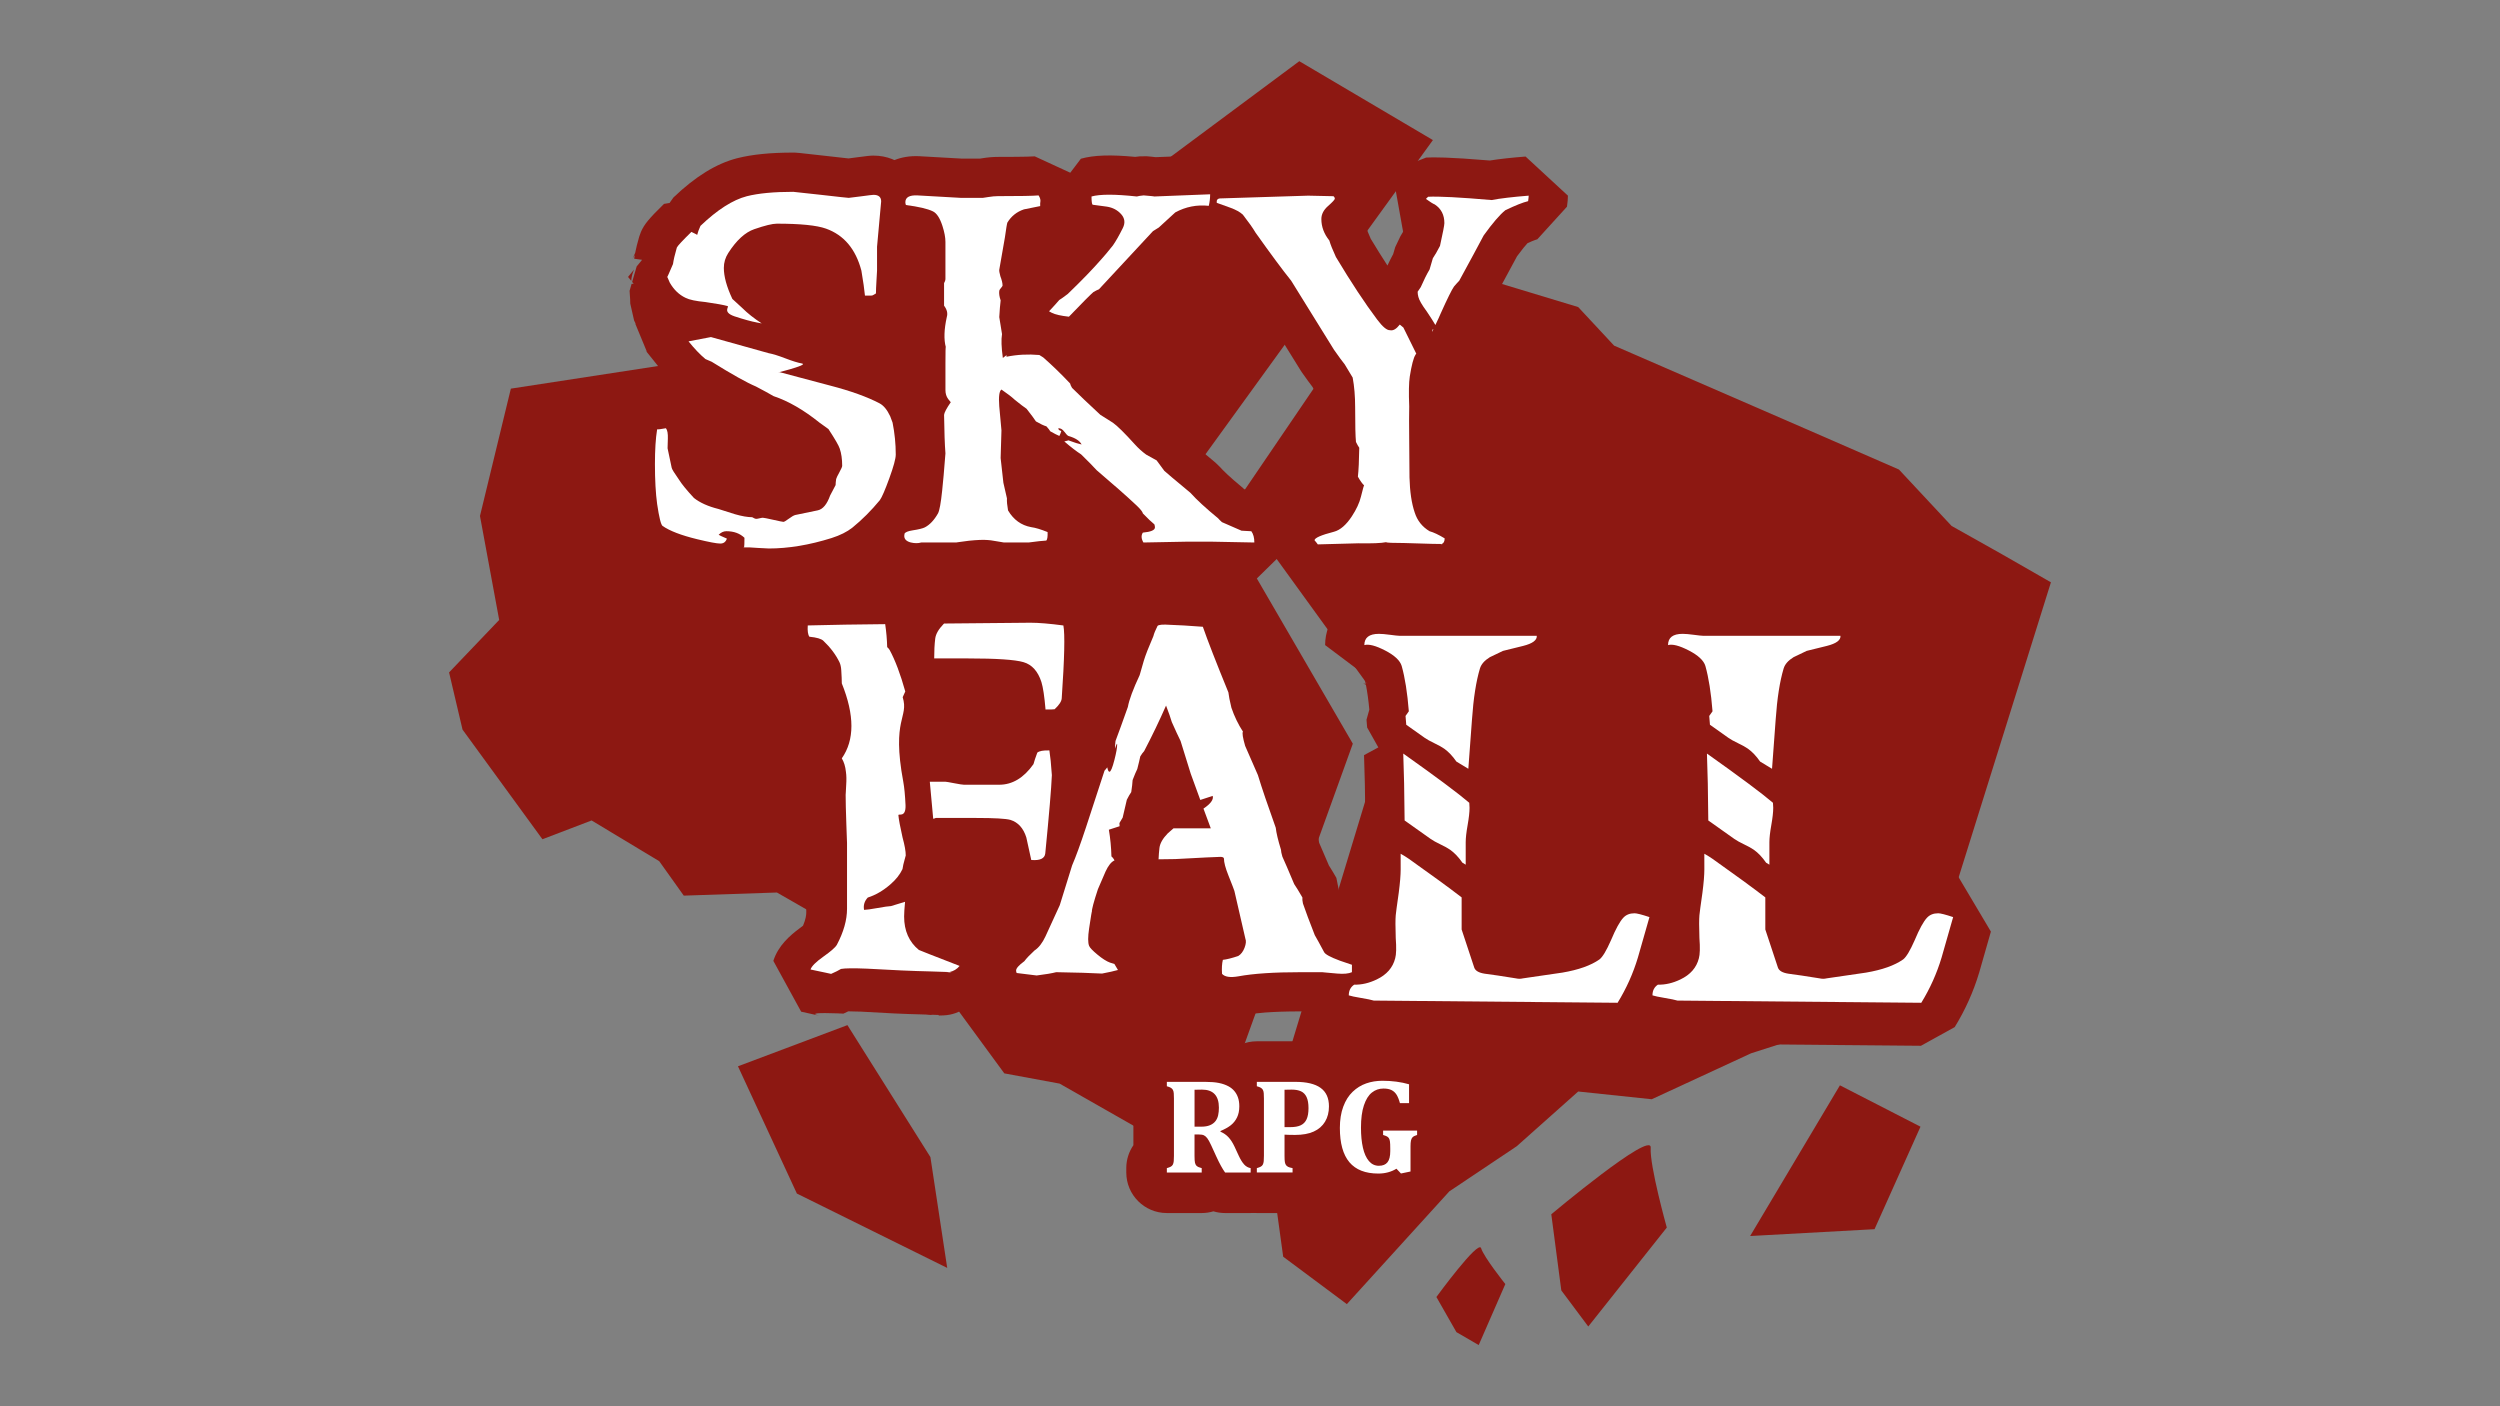 <?xml version="1.0" encoding="UTF-8"?>
<svg id="Camada_6" data-name="Camada 6" xmlns="http://www.w3.org/2000/svg" viewBox="0 0 1920 1080">
  <rect x="0" y="0" width="1920" height="1080" fill="#808080" stroke="none"/>
  <defs>
    <style>
      .cls-1 {
        fill: #fff;
      }

      .cls-1, .cls-2 {
        stroke-width: 0px;
      }

      .cls-2 {
        fill: #8d1812;
      }
    </style>
  </defs>
  <polygon class="cls-2" points="566.76 818.91 650.82 787.29 714.56 888.65 727.46 973.76 612.01 916.65 566.76 818.91"/>
  <polygon class="cls-2" points="952.31 908.31 941.13 842.46 1038.97 571.16 916.94 361.1 1100.47 107.58 997.86 47 838.35 165.53 693.48 204.34 663.48 236.16 619.37 276.42 520.49 278.78 392.34 298.47 368.62 396.27 383.37 476.12 344.89 516.42 355.22 560.33 416.59 644.54 454.35 630.11 506.27 661.38 525.14 687.85 596.67 685.45 722.43 757.63 771.31 824.35 813.78 832.21 894.02 877.93 952.31 908.31"/>
  <polygon class="cls-2" points="1537.35 425.57 1498.8 403.91 1458.39 360.6 1386.69 329.33 1239.63 265.44 1212.05 235.82 1145.19 215.58 1083.86 188.16 949.2 386.13 1068.19 550.4 972.04 867.49 985.49 965.16 1034.37 1001.57 1113.09 914.96 1164.85 880.31 1212.05 838.28 1268.53 844.22 1344.84 808.93 1444.43 777.01 1472 722.22 1490.07 719.1 1575.11 447.22 1537.35 425.57"/>
  <path class="cls-2" d="m1191.39,932.56s77.31-64.83,76.35-51.12c-.95,13.71,12.36,61.32,12.36,61.32l-60.31,76-20.71-27.73-7.69-58.48Z"/>
  <path class="cls-2" d="m1103.15,996.1s32.32-44.28,34.34-37.5c2.02,6.79,18.6,27.57,18.6,27.57l-20.45,46.84-17.11-9.93-15.38-26.98Z"/>
  <polygon class="cls-2" points="1413.06 833.53 1474.94 865.3 1439.64 944.02 1344.11 949.26 1413.06 833.53"/>
  <path class="cls-2" d="m629.65,780.15c-1.13-.27-5.91-1.33-14.36-3.19l-21.36-39.01c3.71-11.67,12.71-19.48,20.13-24.98,1.14-.85,2.02-1.53,2.67-2.05,2.02-4.78,2.49-8.04,2.49-10.04v-50.05c0-.12-.01-.24-.01-.37l-.47-13.79c-.35-10.3-.52-18-.52-23.52h27.37l-27.27-2.31c.05-.8.16-2.99.33-6.59l.04-.65c.17-2.46.04-3.51.04-3.52l-.16-1.35s0-.03,0-.03c.02,0,.22.86.91,2.07l1.12-32.74c.79-1.19,1.85-3.27,1.85-7.61,0-3.88-.86-10.75-4.97-21.45l-2.08-11.24c0-.97-.04-2.68-.19-5.57-.65-1.01-1.42-2.04-2.3-3.07l-15.74-9.45c-6.94-9.97-7.02-21.39-6.77-26.76.18-11.95,8.13-29.28,29.81-29.81l25.96-.59c29.81-.43,74.23-.91,136.03-1.48h.01c7.61,0,16.75.78,28.19,2.37l24.45,24.2c1.31,7.13,2.12,19.77-.76,63.54-.64,10.35-5.5,19.98-14.44,28.61h-.02s5.11,4.71,5.11,4.71c.82,5.35,1.51,12.45,2.11,21.7l.04,3.3c-.43,10.78-2.05,31-4.95,61.8-1.76,17.19-15.4,34.38-41.27,32.13l-25.71-23.57-1.77-8.45c-2.62-.08-6.01-.14-10.4-.14h-22.36c-.56,2.36-1.34,5.45-2.44,9.68l-.17.62h0c.39,1.25.76,2.57,1.13,3.96l1.06,8.12c0,3.55-.26,8.13-.83,14.43-.53,5.94-.58,8.21-.58,8.77,0,.29,0,.55.02.78,4.22,1.73,11.1,4.54,22.28,9.08l2.56,10.29c9.47,8.38,9.82,20.81,9.81,22.81-.01,3.28-.58,6.63-1.67,9.85l1.08,4.33c-3.27,4.15-7.12,7.56-11.41,10.15-4.37,3.28-9.9,5.44-16.5,5.75-.86.04-2.14.08-3.85.11v-.42c-1.29-.06-4.63-.2-12.89-.43-12.47-.28-28.25-1-46.79-2.14-4.58-.19-7.63-.23-9.74-.24-1.17.58-2.41,1.17-3.73,1.77,0,0-32.28-1.7-18.14,1.68Z"/>
  <path class="cls-2" d="m692.92,764.36c4.92,8.7,13.86,14.23,22.53,15.11l-.2-8.29-.64,1.64c-9.36-3.63-16.36-6.34-21.68-8.46Z"/>
  <path class="cls-2" d="m704.68,723.19c-.9.7-1.72,1.49-2.42,2.35l12.11,10-.38-15.63c-3.17.52-6.34,1.64-9.31,3.29Z"/>
  <path class="cls-2" d="m713.31,709.14l2.7,2.48c-.89-.93-1.8-1.76-2.7-2.48Z"/>
  <path class="cls-2" d="m695.43,661.99s.06,0,.09,0c-.03,0-.06,0-.09,0Z"/>
  <path class="cls-2" d="m730.45,575.41h24.54c.06-.06.13-.12.21-.19.51-1.47,1.08-3.07,1.73-4.82l9.16-12.84c.59-.48,1.19-.94,1.8-1.37l-6.41-5.89c-.42-5-.84-8.44-1.18-10.74-4.96-.43-13.69-.89-28.47-.89h-15.72c.24,2.74.51,5.89.82,9.48.5,6.26-.03,13.78-1.73,24.55-.02.13-.04.27-.06.4,2.93.05,5.62.48,11.94,1.7,1.68.33,2.75.51,3.38.62Z"/>
  <path class="cls-2" d="m672.42,555.81c4.19,1.92,8.98,2.91,14.24,2.59l-1.83-29.84h-17.52c2.98,9.57,4.67,18.59,5.11,27.24Z"/>
  <path class="cls-2" d="m773.88,537.1l-.02.25.02-.25Z"/>
  <path class="cls-2" d="m599.63,516.38c.15.15.3.3.45.44l-.45-.44Z"/>
  <path class="cls-2" d="m945.75,780.43c-15.22,0-24.49-6.52-29.87-12.62l-7.45-17.88c-.5-7.33-.04-13.81,1.39-19.8l14.85-12.96c-1.53-6.68-3.42-14.86-5.66-24.52-.25-.66-.67-1.75-1.36-3.53-3.72.19-8.13.43-13.36.71l-1.21.04-30.32.43c-.42.99-.86,2.03-1.33,3.14-2.5,7.66-3,10.03-3.05,10.29.01-.07.26-1.35.28-3.38l-25.15.96c-.32,1.01-.61,1.96-.89,2.85l-1.33,3.48c-1.57,3.44-3.01,6.6-4.32,9.48,2.59.09,4.98.18,7.18.29,3.4-.7,5.27-1.19,6.17-1.44l3,10.55c4.75-2.69,8.58-6.58,11.19-10.99-.05-.13-.1-.25-.15-.38l.02.06c-.03-.06-.05-.12-.07-.17-.01-.03-.03-.06-.04-.1v.03c-1.75-4.27-3.96-6.54-4.06-6.63.02.02.51.51,1.84,1.61,1.49,1.23,2.2,1.66,2.2,1.66,0,0-.09-.05-.29-.15l1.91,1.47c.94-2.02,1.62-4.12,2.02-6.23-.05.25-.3,1.63-1.11,6.94l15.21,11.74c.84,1.47,1.52,2.64,2.05,3.47l-17.23,45.07c-3.86,1.1-8.73,2.2-14.88,3.37l-7.25.48c-6.95-.38-17.2-.7-30.49-.95-3.87.78-8.54,1.51-14.32,2.23l-3.74.23c-2.3,0-2.35,0-19.19-2.14l-24.17-18.68c-1.72-4.28-2.59-8.69-2.59-13.11,0-14.56,9.39-24.1,15.33-28.94,2.28-2.62,5.06-5.43,8.49-8.59l1.38-1.08c.05-.11.11-.22.17-.36,2.24-4.81,5.6-12.14,10.08-22,2.09-6.69,5.06-16.26,8.91-28.71l1.15-3.11c1.67-3.85,4.72-11.65,9.77-26.94,3.22-9.67,7.95-24.13,14.08-43.07l6.65-10.89c0-.13.01-.26.02-.39l.19.04.45-.74c-.18.18-.4.4-.64.67.1-1.66.26-3.48.49-5.55l1.78-7.37c2.06-5.4,4.94-13.32,8.57-23.55,1.64-7.27,4.83-15.97,9.88-26.96.64-2.2,1.47-5.08,2.48-8.62l.11-.39c1.54-5.11,4.03-11.64,7.8-20.44,1.05-3.34,2.57-6.97,4.67-11.16l4.06-6.11c10.84-12.65,26.32-11.92,34.3-11.34,5.94.17,14.35.68,25.67,1.53l26.19,20.17c3.46,9.96,9.86,26.4,19.05,48.86l2.08,8.26c0,.07.19,1.72,1.3,6.42,1.37,3.76,3.11,7.27,5.18,10.45l-.4,17.24,4.42-1.94.52,1.19c-.03-.47-.08-.88-.15-1.24,0,.03.11.61.48,2l8.95,20.47,1.22,3.3c2.78,9.15,7.24,22.3,13.26,39.09l1.59,6.96c.03.31.39,3.22,2.85,11.2l.53,3.52c1.71,3.81,4.18,9.56,7.5,17.44,1.62,2.53,3.49,5.64,5.74,9.53l2.06,10.25.78-.27c1.67,4.89,4.29,11.92,7.8,20.9.7,1.24,1.51,2.7,2.45,4.41,2.11.71,4.98,1.69,8.61,2.94l20.33,28.49v5.7l-17.93,27.55c-7.31,3.24-15.79,4.39-25.95,3.53-3.92-.34-6.82-.6-8.76-.77-.54-.05-1.07-.11-1.6-.17h-15.34c-22.98,0-35.63,1.45-42.18,2.66-3.92.7-7.54,1.01-10.87,1.01Z"/>
  <path class="cls-2" d="m1035.9,747.72l9.81.53c.54-9.93-4-19.23-11.3-25.16l-3.01,8.08,4.32,9.74h2.52l-1.1,3.21,1.1,2.49h-1.96l-.38,1.1Z"/>
  <path class="cls-2" d="m927.28,728.32c.3,1.34.73,2.74,1.33,4.17l-1.33-4.17Z"/>
  <path class="cls-2" d="m1026.98,718.69c-.3.11-.62.25-.95.39l5.22,11.8,2.72-8.11c-2.12-1.66-4.48-3.04-6.99-4.07Z"/>
  <path class="cls-2" d="m1043.52,717.08l.35.68c-.11-.23-.23-.46-.35-.68Z"/>
  <path class="cls-2" d="m863.05,711.06l.24.09c-.05-.02-.11-.04-.17-.07,0,0-.05-.02-.07-.03Z"/>
  <path class="cls-2" d="m862.94,711.02s.01,0,.01,0c-.04-.01-.08-.03-.12-.04l.11.04Z"/>
  <path class="cls-2" d="m778,704.72c-.8.52-1.43,1.04-1.89,1.47l1.89-1.47Z"/>
  <path class="cls-2" d="m866.66,698.18l1.99,2.15c0-.69-.01-1.46-.08-2.3l-1.91.15Z"/>
  <path class="cls-2" d="m1029.07,687.75l1.07,5.31c.43-3.34,0-5.45-.02-5.54l-1.05.23Z"/>
  <path class="cls-2" d="m1013.44,649.43l.47,3.16c0-1.45-.13-2.57-.23-3.23l-.24.07Z"/>
  <path class="cls-2" d="m829.82,636.24c.24,1.97.72,3.97,1.44,5.93.75-.79,1.5-1.53,2.27-2.23l-3.71-3.71Z"/>
  <path class="cls-2" d="m945.14,628.79c.09.02.18.04.27.06l-.13-.39-.13.33Z"/>
  <path class="cls-2" d="m828,575.27c.77,6.44,3.65,12.25,7.94,16.74l5.14-.96.59-2.77c1.15-3,2.2-5.59,3.2-7.82.23-.92.42-1.7.58-2.37l-17.44-2.82Z"/>
  <polygon class="cls-2" points="878.94 583.51 879.67 583.67 879.65 583.62 878.94 583.51"/>
  <path class="cls-2" d="m979.36,566.14l-.31,13.3c3.79-5.28,5.09-10.82,5.34-14.75l-5.03,1.45Z"/>
  <path class="cls-2" d="m830.18,572.19l15.79,3.66c.09-.39.15-.68.19-.89l1.17-2.97-12.28-4.07c-1.87,1.31-3.49,2.77-4.86,4.27Z"/>
  <path class="cls-2" d="m902.77,530.57l7.71.18c-1.53-3.81-2.97-7.4-4.31-10.79-.85,2.96-1.53,5.3-2.03,7l-1.37,3.62Z"/>
  <path class="cls-2" d="m826.02,571.51l.18-.24h.01c-.06.08-.13.15-.2.24Z"/>
  <path class="cls-2" d="m1112.09,616.2l-9.13-5.52-9.21-8.66c-1.05-1.52-1.77-2.22-2-2.43-.36-.21-1.29-.74-3.13-1.62-4.9-2.34-8.68-4.48-11.83-6.72l-14.2-10.07-12.63-22.47c-.15-2.18-.31-4.18-.49-5.96l2.17-7.75c-.68-7.38-1.57-13.78-2.65-19.15-1.55-.75-2.26-.97-2.29-.98.02,0,.8.24,2.16.34-.42-2.02-.87-3.88-1.36-5.59l1.75-.49-31.56-23.69c0-19.27,14.19-38.78,41.31-38.78,3.52,0,7.54.32,12.65,1,1.65.22,2.9.39,3.79.47h104.82l30.03,27.64c.42,5.11.82,31.02-33.27,39.53-4.32,1.05-8.48,2.07-12.58,3.09-.22.1-.43.2-.64.3-1.2,5.77-2.44,14.15-3.25,25.96l-2.81,37.99-45.64,23.56Zm48.02-85.9l-.05.03s.03-.02.05-.03Zm-110.05-5.04c.14,0,.29,0,.43,0l1.93-3.75-2.68-2.01-2.1.63c.65,2.16,1.57,3.88,2.42,5.13Zm2.39-3.73l-1.92,3.73c1.54-.03,3.48-.24,5.7-.89l-3.78-2.84Zm22.29-63.39h-.13.21-.07Z"/>
  <path class="cls-2" d="m1110.06,689.87l-2.36-1.42-9.36-8.75c-1.05-1.52-1.76-2.21-2-2.42-.35-.21-1.28-.73-3.1-1.6h0c-4.96-2.37-8.73-4.51-11.87-6.74l-20.07-14.22-12.71-24.36c-.15-20.41-.5-37.37-1.01-50.41l47.53-25.78c26.42,18.73,43.72,31.66,52.89,39.51l10.42,20.4c.15,1.81.31,3.95.31,6.38,0,5.09-.62,10.94-1.94,18.42-.99,5.57-1.02,7.71-1.02,7.94v17.28l-45.73,25.78Z"/>
  <path class="cls-2" d="m1242.03,803.16l-187.26-1.68-8.63-1.35c.15.03-1.18-.31-5.75-1.07-6.48-1.08-10.68-2.01-14.04-3.13l-20.63-28.6c0-13.82,6.47-25.99,17.75-33.4l17.29-4.94c.38,0,.8-.06,1.31-.19-.04-.9-.1-1.98-.2-3.27l-.07-1.28c-.43-13.06-.17-18.21.11-21.24.11-1.41.43-4.37,2.47-18.61,1.04-8.12,1.2-12.17,1.2-13.86,0-4.09,0-8.02-.02-11.89l45-26.29c3.54,2.01,6.42,3.81,8.8,5.49,17.78,12.6,31.76,22.82,41.56,30.36l11.74,23.87v19.77c1.03,3.1,2.21,6.65,3.53,10.64,3.27.49,6.88,1.06,10.87,1.7,9.26-1.29,18.68-2.67,28.04-4.1,6.27-1.08,10.3-2.36,12.77-3.39.46-.92,1.02-2.12,1.7-3.65,5.22-12.42,9.96-20.49,15.33-26.15,7.66-8.17,18.46-12.75,30.27-12.75,5.5,0,11.43,1.26,21.14,4.5l19.45,36.81c-2.96,10.44-5.92,20.8-8.88,31.09l-.09.31c-4.4,14.7-10.73,28.81-18.82,41.95l-25.93,14.34Zm-199.96-70.48h0Zm227.48-5.41h0,0Zm-105.23-2.64c-.69.1-1.37.23-2.05.4l2.05-.4Zm5.59.05l1.13.22c-.37-.09-.75-.16-1.13-.22Z"/>
  <path class="cls-2" d="m1345.33,616.2l-9.13-5.52-9.21-8.66c-1.05-1.52-1.77-2.22-2-2.43-.35-.21-1.29-.74-3.13-1.62-4.89-2.33-8.65-4.47-11.81-6.7l-14.22-10.08-12.63-22.47c-.15-2.18-.31-4.18-.49-5.96l2.17-7.72c-.68-7.4-1.57-13.81-2.66-19.18-1.55-.75-2.25-.97-2.29-.98.02,0,.8.24,2.16.34-.42-2.02-.87-3.88-1.36-5.59l1.76-.49-31.56-23.69c0-19.27,14.19-38.78,41.31-38.78,3.52,0,7.54.32,12.65,1,1.65.22,2.9.39,3.79.47h104.82l30.03,27.64c.43,5.11.82,31.02-33.27,39.53-4.32,1.05-8.48,2.07-12.57,3.09-.22.1-.43.2-.64.3-1.19,5.76-2.44,14.14-3.26,25.97l-2.81,37.98-45.64,23.56Zm48.02-85.9l-.05.03s.03-.02.05-.03Zm-110.05-5.04c.14,0,.29,0,.43,0l1.93-3.75-2.68-2.01-2.11.63c.65,2.16,1.57,3.88,2.42,5.13Zm2.39-3.74l-1.92,3.74c1.54-.03,3.49-.24,5.71-.89l-3.79-2.84Zm22.29-63.39h-.13.21-.07Z"/>
  <path class="cls-2" d="m1343.3,689.87l-2.46-1.49-9.24-8.68c-1.05-1.52-1.76-2.21-2-2.43-.36-.21-1.29-.74-3.1-1.6h0c-4.97-2.38-8.75-4.53-11.88-6.75l-20.05-14.21-12.71-24.36c-.15-20.41-.5-37.37-1.01-50.41l47.53-25.78c26.42,18.73,43.72,31.66,52.89,39.51l10.42,20.4c.15,1.81.31,3.95.31,6.38,0,5.03-.63,11.06-1.93,18.42-.99,5.57-1.02,7.71-1.02,7.94v17.28l-45.73,25.78Z"/>
  <path class="cls-2" d="m1475.27,803.16l-187.26-1.68-8.63-1.35c.16.03-1.18-.31-5.75-1.07-6.46-1.07-10.66-2.01-14.02-3.12l-20.64-28.6c0-13.82,6.47-26,17.76-33.41l17.28-4.93c.36,0,.81-.06,1.31-.19-.04-.9-.1-1.99-.2-3.28l-.07-1.26c-.43-12.86-.18-18.07.1-21.13.15-1.73.5-4.86,2.48-18.73,1.04-8.12,1.2-12.17,1.2-13.87,0-4.09,0-8.02-.02-11.89l45-26.29c3.54,2.01,6.42,3.81,8.8,5.49,17.78,12.6,31.76,22.82,41.56,30.37l11.74,23.87v19.77c1.03,3.1,2.21,6.65,3.53,10.64,3.27.49,6.88,1.06,10.87,1.7,9.26-1.29,18.68-2.67,28.04-4.1,6.27-1.08,10.3-2.36,12.77-3.39.46-.93,1.03-2.12,1.7-3.65,5.22-12.42,9.95-20.49,15.33-26.15,7.66-8.17,18.46-12.75,30.28-12.75,5.5,0,5.49-4.67,15.2-1.43l25.38,42.73c-2.96,10.44-5.92,20.81-8.89,31.1l-.09.3c-4.39,14.68-10.72,28.8-18.81,41.95l-25.94,14.35Zm-77.71-78.53c-.69.1-1.37.23-2.05.4l2.05-.4Zm5.59.05l1.13.22c-.37-.09-.75-.16-1.13-.22Zm36.46-5.23h0Z"/>
  <path class="cls-1" d="m1063.74,499.55c7.24,3.73,11.49,7.7,12.76,11.92,2.53,9,4.36,20.6,5.48,34.8-1.27,1.83-2.11,3.03-2.53,3.58.2,2.02.38,4.29.55,6.76l14.19,10.06c1.67,1.18,4.16,2.57,7.46,4.15,3.3,1.58,5.78,2.96,7.46,4.15,3.34,2.37,6.48,5.68,9.41,9.92.62.38,3.68,2.23,9.16,5.54.36-4.81,1.29-17.4,2.8-37.83,1.13-16.31,3.16-29.38,6.12-39.23.98-3.23,3.51-6.12,7.59-8.64.42-.28,3.8-1.9,10.12-4.85,5.06-1.27,10.19-2.53,15.4-3.8,7.31-1.82,10.82-4.43,10.54-7.8h-105.65c-.98,0-3.3-.25-6.96-.74-3.66-.49-6.54-.74-8.64-.74-7.46,0-11.18,2.88-11.18,8.65,3.37-.98,8.68.39,15.92,4.11Z"/>
  <path class="cls-1" d="m1106.27,648.49c3.3,1.58,5.78,2.96,7.46,4.15,3.34,2.37,6.48,5.68,9.41,9.92.29.17,1.17.71,2.52,1.52v-17.28c0-3.23.49-7.62,1.48-13.18.98-5.55,1.47-9.94,1.47-13.18,0-1.26-.1-2.58-.21-3.9-8.36-7.17-25.25-19.76-50.7-37.81.53,13.4.88,30.52,1.04,51.39l20.06,14.22c1.67,1.18,4.16,2.57,7.46,4.15Z"/>
  <path class="cls-1" d="m1255.17,701.41c-3.51,0-6.32,1.13-8.43,3.38-2.67,2.81-5.84,8.57-9.49,17.29-3.52,8.01-6.47,12.94-8.86,14.76-6.61,4.64-16.1,8.01-28.47,10.12-10.12,1.55-20.24,3.03-30.37,4.43-1.69.42-3.45.42-5.27,0-10.41-1.69-18.42-2.88-24.04-3.59-4.5-.7-7.17-2.25-8.01-4.64-4.22-12.79-7.46-22.57-9.7-29.31v-24.65c-9.48-7.31-23-17.18-40.59-29.65-1.56-1.11-3.67-2.41-6.25-3.87.01,3.9.02,7.86.02,11.98,0,4.36-.49,10.33-1.47,17.92-1.41,9.84-2.18,15.61-2.32,17.29-.29,3.1-.29,8.93,0,17.5.56,7.46.42,12.65-.42,15.61-1.81,7.17-6.53,12.58-14.17,16.24-5.84,2.81-11.6,4.15-17.3,4.01-2.78,1.83-4.17,4.57-4.17,8.22,1.69.56,4.85,1.23,9.49,2,4.64.77,7.87,1.44,9.7,2l187.26,1.69c6.75-10.97,11.95-22.57,15.61-34.8,2.95-10.26,5.9-20.59,8.86-31-5.9-1.97-9.77-2.95-11.6-2.95Z"/>
  <path class="cls-1" d="m1296.98,499.55c7.24,3.73,11.49,7.7,12.76,11.92,2.53,9,4.36,20.6,5.48,34.8-1.27,1.83-2.11,3.03-2.53,3.58.2,2.02.38,4.29.55,6.76l14.19,10.06c1.67,1.18,4.16,2.57,7.46,4.15,3.3,1.58,5.78,2.96,7.46,4.15,3.34,2.37,6.48,5.68,9.41,9.92.62.38,3.68,2.23,9.16,5.54.36-4.81,1.29-17.4,2.8-37.83,1.13-16.31,3.16-29.38,6.12-39.23.98-3.23,3.51-6.12,7.59-8.64.42-.28,3.8-1.9,10.12-4.85,5.06-1.27,10.19-2.53,15.4-3.8,7.31-1.82,10.82-4.43,10.54-7.8h-105.65c-.98,0-3.3-.25-6.96-.74-3.66-.49-6.54-.74-8.64-.74-7.46,0-11.18,2.88-11.18,8.65,3.37-.98,8.68.39,15.92,4.11Z"/>
  <path class="cls-1" d="m1339.5,648.49c3.3,1.58,5.78,2.96,7.46,4.15,3.34,2.37,6.48,5.68,9.41,9.92.29.17,1.17.71,2.52,1.52v-17.28c0-3.23.49-7.62,1.48-13.18.98-5.55,1.47-9.94,1.47-13.18,0-1.26-.1-2.58-.21-3.9-8.36-7.17-25.25-19.76-50.7-37.81.53,13.4.88,30.52,1.04,51.39l20.06,14.22c1.67,1.18,4.16,2.57,7.46,4.15Z"/>
  <path class="cls-1" d="m1488.4,701.41c-3.51,0-6.32,1.13-8.43,3.38-2.67,2.81-5.84,8.57-9.49,17.29-3.52,8.01-6.47,12.94-8.86,14.76-6.61,4.64-16.1,8.01-28.47,10.12-10.12,1.55-20.24,3.03-30.37,4.43-1.69.42-3.45.42-5.27,0-10.41-1.69-18.42-2.88-24.04-3.59-4.5-.7-7.17-2.25-8.01-4.64-4.22-12.79-7.46-22.57-9.7-29.31v-24.65c-9.48-7.31-23-17.18-40.59-29.65-1.56-1.11-3.67-2.41-6.25-3.87.01,3.9.02,7.86.02,11.98,0,4.36-.49,10.33-1.47,17.92-1.41,9.84-2.18,15.61-2.32,17.29-.29,3.1-.29,8.93,0,17.5.56,7.46.42,12.65-.42,15.61-1.81,7.17-6.53,12.58-14.17,16.24-5.84,2.81-11.6,4.15-17.3,4.01-2.78,1.83-4.17,4.57-4.17,8.22,1.69.56,4.85,1.23,9.49,2,4.64.77,7.87,1.44,9.7,2l187.26,1.69c6.75-10.97,11.95-22.57,15.61-34.8,2.95-10.26,5.9-20.59,8.86-31-5.9-1.97-9.77-2.95-11.6-2.95Z"/>
  <path class="cls-1" d="m729.16,746.57c-.87.18-1.77.32-2.73.35,4.53-.08,5.41-.19,2.73-.35Z"/>
  <path class="cls-1" d="m705.76,729.62c-7.59-6.18-11.39-14.76-11.39-25.73,0-2.48.24-6.26.71-11.31l-10.78,3.29c-2,.1-5.49.6-10.46,1.5-4.97.9-8.38,1.37-10.24,1.42-.66-3.55.29-6.71,2.85-9.47,5.96-1.89,11.72-5.23,17.29-10.04,4.31-3.7,7.42-7.65,9.38-11.82.31-2.21.85-4.67,1.67-7.43.3-1.09.57-2.08.82-3.03.02-3.19-.8-7.8-2.46-13.85-1.85-8.23-2.91-13.9-3.18-17.02-.16-1.69,5.8,2.36,5.48-7.71-.36-7.73-.93-13.71-1.72-17.95-9.18-49.2,4.43-48.83-.46-65.04.34-.69,1-2.16,1.98-4.38-3.75-13.4-7.75-24.03-12.02-31.88-.46-.8-1.12-1.51-1.87-2.18-.16-5.97-.68-11.86-1.54-17.64-11.5.13-21.73.26-30.58.38-19.97.42-29.6.63-28.89.63-.28,4.22.14,7.1,1.26,8.64,5.62.56,9.21,1.62,10.76,3.16,5.48,5.21,9.63,10.76,12.44,16.66.7,1.55,1.12,3.52,1.27,5.9.28,4.22.42,7.59.42,10.12,4.92,12.23,7.38,23.13,7.38,32.69s-2.46,17.86-7.38,24.88c1.68,2.81,2.74,6.26,3.16,10.33.42,2.81.49,6.19.21,10.12-.28,5.63-.42,8.09-.42,7.38,0,5.06.18,12.55.53,22.46.35,9.91.53,14.8.53,14.66v50.62c0,8.58-2.6,17.79-7.8,27.62-1.12,1.97-4.57,4.99-10.33,9.07-5.77,4.08-9.07,7.38-9.91,9.91,10.68,2.25,15.96,3.37,15.82,3.37,3.23-1.41,5.76-2.67,7.59-3.8,3.09-.56,9.77-.63,20.03-.21,19.26,1.13,35.36,1.83,48.29,2.11,7.69.2,12.65.36,14.96.5,3.11-.64,5.73-2.19,7.81-4.71-20.66-8.01-31.07-12.09-31.21-12.23Z"/>
  <path class="cls-1" d="m796.66,578c-1.41,3.8-2.4,6.75-2.95,8.86-7.45,10.55-16.24,15.82-26.36,15.82h-27c-.98,0-3.48-.38-7.49-1.16-4.01-.77-6.29-1.16-6.85-1.16h-11.92l2.61,28.46c.83-.15,1.49-.36,1.93-.62h31.21c13.92,0,22.63.5,26.15,1.48,5.9,1.83,9.98,6.33,12.23,13.5,1.27,5.77,2.53,11.53,3.79,17.29,6.75.56,10.34-1.13,10.76-5.06,2.95-29.95,4.64-49.98,5.06-60.1-.56-8.3-1.2-14.62-1.9-18.98-4.64-.14-7.73.42-9.28,1.69Z"/>
  <path class="cls-1" d="m816.69,480.36c-10.55-1.4-18.98-2.11-25.31-2.11-24.53.22-46.61.42-66.3.62-.24.21-.42.38-.49.46-3.79,3.91-5.9,7.61-6.34,11.1-.55,4.55-.8,9.65-.79,15.24h25.83c21.93,0,36.17.95,42.71,2.85,6.54,1.9,11.14,7,13.81,15.29,1.26,4.08,2.32,11.11,3.16,21.09,4.08,0,6.4-.07,6.96-.21,3.51-3.23,5.34-6.05,5.48-8.44,2.11-30.65,2.53-49.28,1.27-55.88Z"/>
  <path class="cls-1" d="m1028.95,737.77c-7.17-2.67-11.18-4.85-12.03-6.53-3.38-6.33-5.77-10.68-7.18-13.07-4.08-10.4-7.11-18.48-9.07-24.25-.43-1.97-.57-3.51-.42-4.64-2.68-4.64-4.78-8.08-6.33-10.33-4.36-10.4-7.39-17.43-9.07-21.08-.7-2.39-1.06-4.14-1.06-5.27-2.25-7.31-3.59-12.93-4.01-16.87-6.19-17.29-10.77-30.78-13.72-40.48-4.31-9.86-7.57-17.33-9.79-22.4-1.83-6.32-2.39-9.98-1.69-10.96-3.66-5.62-6.61-11.74-8.86-18.34-1.27-5.2-2.04-9.13-2.32-11.8-9.42-23.05-15.97-39.85-19.62-50.39-11.11-.84-19.41-1.34-24.9-1.48-5.77-.42-9.07-.14-9.91.84-1.69,3.37-2.74,5.98-3.16,7.8-3.66,8.43-6.12,14.76-7.39,18.98-1.41,4.92-2.46,8.58-3.16,10.97-5.07,10.83-8.09,18.98-9.07,24.46-4.08,11.53-7.25,20.24-9.49,26.15-.28,2.53-.42,4.5-.42,5.91.7-2.11,1.19-3.37,1.48-3.8.14,0,.21.21.21.63,0,2.39-.7,6.32-2.11,11.81-1.55,6.05-2.82,9.07-3.8,9.07-.7,0-1.26-1.12-1.69-3.38-.84,1.13-1.55,1.97-2.11,2.53-6.18,19.12-10.9,33.53-14.13,43.23-4.36,13.22-7.94,23.06-10.75,29.52-4.22,13.64-7.38,23.83-9.49,30.58-4.92,10.83-8.58,18.81-10.97,23.94-2.39,5.13-5.2,8.75-8.44,10.86-3.66,3.37-6.26,6.12-7.8,8.22-4.22,3.09-6.33,5.48-6.33,7.17,0,.56.14,1.19.42,1.9,9.98,1.27,15.11,1.9,15.39,1.9,6.75-.84,11.74-1.69,14.97-2.53,15.32.26,27.06.61,35.22,1.06,5.2-.98,9.28-1.9,12.23-2.74-.71-1.12-1.62-2.66-2.74-4.63-1.55-.42-2.67-.77-3.38-1.05-2.67-.98-5.87-3.01-9.6-6.1-3.73-3.08-5.87-5.33-6.43-6.73-.98-2.39-.98-6.87,0-13.46,1.4-9.4,2.11-13.6,2.11-12.62-.14-1.82,1.4-7.64,4.64-17.46,2.53-6.03,4.5-10.59,5.91-13.68,2.15-4.61,4.42-7.4,6.82-8.41-.16-.3-.32-.63-.48-.93-.46-.8-1.12-1.51-1.87-2.18-.18-6.95-.84-13.8-1.97-20.49l8.24-2.68c-.02-1.32-.06-2.14-.13-2.45,1-1.72,1.84-3.14,2.49-4.16,1.42-5.9,2.48-10.46,3.19-13.7,1.27-2.53,2.4-4.49,3.4-5.9.57-3.79.92-6.88,1.06-9.27,1.4-3.66,2.59-6.47,3.57-8.44,1.12-4.36,1.89-7.6,2.31-9.71,1.12-1.82,2.1-3.16,2.95-4.01,6.17-11.81,11.79-23.49,16.84-35.02,2.1,5.48,3.58,9.7,4.42,12.65,2.81,6.32,5.05,11.18,6.74,14.55,3.51,11.11,6.11,19.48,7.79,25.1,2.85,7.84,5.29,14.54,7.35,20.18l9.54-3.11c.8,2.8-1.58,6.05-7.1,9.77,3.65,9.97,5.53,15.04,5.61,15.12h-28.6c-2.71,2.31-4.21,3.62-4.47,3.91-3.79,3.91-5.9,7.61-6.34,11.1-.33,2.74-.56,5.68-.69,8.8l12.89-.18c20.66-1.12,32.19-1.69,34.58-1.69,1.69,0,2.6.42,2.74,1.27,0,2.95,1.13,7.24,3.38,12.86,2.81,7.03,4.35,11.04,4.64,12.02,3.79,16.31,6.61,28.54,8.44,36.69.7,1.69.49,4.01-.63,6.96-1.13,2.95-2.74,5.06-4.85,6.33-5.06,1.69-9,2.67-11.81,2.95-.71,2.95-.92,6.54-.63,10.75,2.11,2.39,6.32,3.02,12.65,1.9,11.39-2.11,27.27-3.16,47.66-3.16h16.87c-.57,0,3.23.35,11.39,1.06,4.92.42,8.65.07,11.18-1.06v-5.7c-4.08-1.4-7.18-2.46-9.29-3.16Z"/>
  <path class="cls-2" d="m590.29,451.39v-7.22c-.55.44-1.11.85-1.67,1.25l-.41,5.9c-.7-.04-3.18-.17-7.43-.38l-.99-.07c-1.81-.15-3.2-.24-4.24-.29-6.5.93-12.88-.29-18.35-3.19-5.74.64-10.27.54-29.03-4-16.02-3.91-27.54-8.52-36.27-14.53-12.77-8.71-14.93-23.25-17.02-37.32l-.05-.37c-1.32-9.72-1.96-21.05-1.96-34.63,0-12.73.68-23.07,2.08-31.64l34.88-24.15,25.15,9.36c8.64,10.82,8.19,23.65,8.05,27.87l-.1,3.64c.42,1.99.91,4.32,1.48,6.99.46.68,1.05,1.54,1.81,2.62l.91,1.37c.15.23,1.4,2.17,5.67,6.92,1.1.56,3.04,1.36,6.23,2.16l1.36.37c4.24,1.27,8.58,2.64,12.89,4.07,3.19.89,4.52.98,4.58.99l2.86.8c1.78-.26,3.48-.38,5.18-.38,2.99,0,5.71.38,10.46,1.4,2.33-1.13,4.63-1.98,7.01-2.58l1.11-.26c2.03-.43,4.53-.96,7.5-1.57.12-.23.24-.47.37-.71l.84-4.06c.58-2.06,1.35-4.11,2.45-6.45-.41-.69-.94-1.57-1.62-2.65-.62-.45-1.29-.92-1.99-1.42l-1.39-1.05c-9.38-7.55-18.15-12.71-26.06-15.35l-5.78-2.63c-1.73-1.02-5.06-2.9-11.17-6.12-8.22-3.6-19.35-9.77-34.72-19.27-1.16-.5-2.44-1.08-3.88-1.75l-6.52-4.14c-5.84-4.86-11.5-10.76-17.32-18.04-7.52-9.47-9.18-11.47-9.51-11.86.55.64.97,1.05,1.19,1.27l-8.82-21.31c0-.11,0-.33-.01-.65-.33-.69-.68-1.41-1.05-2.18l-2.95-12.99c0-1.2-.07-4.07-.53-9.81l1.56-5.38h1.59l-1.17-1.44,3.45-11.88,4.18-5.12-6.06-.83c.13-.92.28-1.87.45-2.86-.71,1.06-1.33,2.15-1.86,3.25.09-.19.56-1.2,2.17-4.94.71-3.61,1.73-7.71,3.1-12.41l1.39-3.8c2.55-5.76,6.01-9.95,17.64-21.35l4.27-.71,2.96-4.19c16.87-16.13,32.86-26,48.89-30.16,11.57-2.94,25.65-4.34,43.22-4.34,2.1,0,2.8,0,24.73,2.51,10.21,1.17,15.21,1.72,17.65,1.98,1.35-.17,3.2-.42,5.56-.74,9.2-1.25,11.28-1.43,13.65-1.43,20.54,0,36.03,15.13,36.03,35.19l-.12,2.73-3.04,33.43v16.98c0,1.02,0,1.33-.48,9.2-.33,5.41-.36,7.61-.36,8.31l-30.13,30.13c9.06,0,15.18-4.07,16.37-4.93-6.01,4.35-12.88,6.62-19.96,6.62h-.96c13.27,8.62,23.79,17.89,31.74,27.92,7.23,9.09,12.19,19.75,14.72,31.64,2.26,10.6,3.4,21.51,3.4,32.41,0,7.06-1.96,15.33-6.77,28.55-5.35,14.68-8.28,20.16-11.27,24.25l-1.07,1.38c-7.85,9.52-16.38,18.04-25.35,25.31l-.27.22c-6.93,5.49-15.54,9.9-25.59,13.11-19.99,6.28-39.28,9.44-57.45,9.44Z"/>
  <path class="cls-2" d="m582.5,368.4l9.78,2.74c.07-.04.14-.08.2-.13-1.5-.78-5.02-2.32-9.98-2.62Z"/>
  <path class="cls-2" d="m545.33,353.06l.36,2.03c-.1-.71-.22-1.39-.36-2.03Z"/>
  <path class="cls-2" d="m485.02,343.27c.47.92,1.03,1.89,1.71,2.88l2.26-2.73-3.97-.15Z"/>
  <path class="cls-2" d="m587.61,211.76c.85.77,1.75,1.61,2.73,2.49l1.01.96c4.7,4.7,14.3,11.94,33.4,19.81,11.84,4.85,22.48,9.91,31.96,15.21l-22.4-20.4c-.23-2.4-.79-7.02-2.2-15.49-2.47-8.47-5.84-9.67-7.88-10.4-.13-.04-5.97-1.97-26.48-2.03-.93.19-3.33.77-7.97,2.35-.47.39-1.64,1.45-3.34,3.75.23.94.59,2.17,1.17,3.74Z"/>
  <path class="cls-2" d="m513.32,242.77l-.11.07c1.84-.06,3.72-.29,5.65-.7v-.03c-1.99.42-3.86.61-5.54.66Z"/>
  <path class="cls-2" d="m487.48,229.55c3.4,5.07,8.66,9.4,15.09,11.65l2.86-.2-11.54-14.16-6.4,2.72Z"/>
  <path class="cls-2" d="m589.18,204.47s-.03,0-.03,0c0,0,.01,0,.03,0Z"/>
  <path class="cls-2" d="m514,201.54l.9.38,3.03-13.43-4.7-5.92c-2.33-.07-4.61.16-6.78.62l.03-.04c2.11-.43,4.36-.65,6.74-.59l-7.09-8.92c-.77,3.35-.94,6.64-.62,9.76-5.77,1.4-10.81,4.45-14.58,8.26l6.36,2.73,8.31-10.17c.9,6.88,4.15,12.95,8.4,17.32Z"/>
  <path class="cls-2" d="m503.15,299.73c.67-.08,1.59-.25,2.76-.47l1.19.45c-2.23-.17-3.72,0-3.95.02Z"/>
  <path class="cls-2" d="m484.76,215.65l-2.42-2.96,4.63-5.67c-1.19,2.65-1.95,5.6-2.21,8.63Z"/>
  <path class="cls-2" d="m703.76,447.28c-3.66,0-7.39-.45-11.16-1.34l-.43-.1c-16.91-4.26-27.84-17.72-27.84-34.29,0-3.02.37-6.03,1.1-8.96l2.28-6.17c4.77-9.56,13.31-15.71,25.39-18.29.15-1.22.32-2.66.5-4.35.64-5.8,1.4-14.37,2.28-25.65-.48-7.16-.8-16.72-.97-29.11l.11-2.99c.24-2.84.84-5.53,1.72-8.17-.52-2.68-.78-5.44-.78-8.25v-20.7c0-4.38.03-7.67.07-9.87,0-.13,0-.27,0-.41-1.34-8.31-1.05-17.5.9-27.85l-2.03-6.02v-17.94h29.02l-25.26-13.97c-.64,1.15-2.71,5.39-2.71,11.63v-26.56c-1.2-.19-2.56-.39-4.11-.59l-24.72-20.38c-1.29-3.9-1.95-7.81-1.95-11.61,0-9.7,3.78-18.67,10.65-25.23,5.25-5.01,14.77-10.83,30.12-10.15l.34.02,32.68,1.85h13.59c.49-.08,1.06-.17,1.73-.28,4.42-.71,8.36-1.05,12.08-1.05,22.64,0,27.55-.36,28.31-.43l27.29,12.59,8.15-10.76c9.83-2.77,22.82-3.23,41.72-1.42,1.17-.16,2.42-.3,3.74-.43l5.23-.03c2.03.17,4.32.35,6.73.68,9.75-.33,23.06-.86,40.57-1.6l31.41,30.1c0,5.53-.66,10.96-1.95,16.14l-32.45,22.67c-2.05-.22-3.8-.08-5.53.46-2.46,2.26-5.58,5.11-9.42,8.59l-5.18,3.77s-.04.02-.06.03c-9.49,10.28-22.27,24.03-38.93,41.87l-6.83,4.57h.01c-.67.61-4.5,4.21-20.64,21.09,1.75,1.78,3.49,3.6,5.23,5.44l1.82,3.7c4.11,4.07,10.07,9.74,17.76,16.89,2.06,1.28,4.61,2.91,7.71,4.91l1.1.75c5.44,3.86,11.96,10.15,21.8,21.04.9.99,1.81,1.87,2.76,2.67,1.68.92,3.76,2.08,6.25,3.47l9.82,8.79c.94,1.32,2.16,2.98,3.65,4.99,2.11,1.81,6.77,5.73,16.99,14.21l3.23,3.12c2.55,2.86,7.74,8.02,17.95,16.4l.8.81c1.49.65,3.18,1.39,5.07,2.2.58.03,1.19.06,1.84.08l23,12.29c5.41,7.38,8.15,16.28,8.15,26.46l-30.72,30.13-32.18-.63h-19.24l-32.61.63-26.74-15.17c-4.79-8.38-6.36-17.51-4.74-26.09-6.32-5.75-14.54-12.94-24.46-21.37l-2.82-2.73c-1.37-1.51-3.97-4.25-8.76-8.97-3.38-2.33-7.04-5.16-11.07-8.54.06.49.11.99.17,1.5.68,2.82,1.49,6.42,2.47,10.92,3.96.99,8.24,2.44,13.06,4.38l18.82,26.78c.19,5.02.78,20.32-11.91,30.86l-17.67,6.91c-.66.04-3.42.23-11.08,1.25l-4,.27h-18.98c-3.11,0-5.27-.39-11.04-1.43-1.45-.26-2.59-.46-3.4-.55.75.08,1.35.06,1.79.08l-2.69-.12s0-.01-.55,0c-.95,0-3.21.06-7.43.48-4.35.57-7.02.93-8.02,1.08,2.54-.4,5.06-1.18,7.48-2.31l-2.87-28.13-2.16.17c-2.34,3.17-4.87,6-7.61,8.47v22.26h-23.95c-2.24.35-4.52.53-6.82.53Z"/>
  <path class="cls-2" d="m744.31,415.85l3.63,27.75c7.2-3.61,13.3-10.28,15.65-18.95-3.64-2.7-6.97-5.89-9.94-9.53l-9.35.73Z"/>
  <path class="cls-2" d="m847.82,397.98c.14,1.1.33,2.13.56,3.09.12-.37.25-.75.39-1.12l-.94-1.98Z"/>
  <path class="cls-2" d="m701.05,387.25c-.61.1-1.26.25-1.93.45l2.01-.29-.08-.16Z"/>
  <path class="cls-2" d="m701.35,387.2l.08.16,2.42-.34c-.8.03-1.57.04-2.5.18Z"/>
  <path class="cls-2" d="m871.01,380.74c-1.67.92-3.43,2.15-5.11,3.7l5.49-3.26-.38-.43Z"/>
  <path class="cls-2" d="m786.69,321.26c-.04.09-.45.91-.82,2.38l.6.15c.73-.52,1.42-1.06,2.07-1.61l-1.85-.93Z"/>
  <path class="cls-2" d="m837.79,312.96l.4.25c-.11-.17-.22-.33-.33-.5l-.06.25Z"/>
  <path class="cls-2" d="m726.63,298.24l10.67,3.3c.22-2.38.61-4.89,1.26-7.43,4.44-1.96,8.16-4.92,11.03-8.4-1.55-1.32-3.4-2.59-5.5-3.68.24-.32.48-.64.73-.96l-4.51-2.04c-.78-5.62-1.21-10.59-1.3-15.05l-12.58,3.19,1.05,11.6c-2.27.22-4.63.72-7.04,1.55l6.18,17.93Z"/>
  <path class="cls-2" d="m848.21,282.85l3.37,6.82c-.69-4.27-2.18-6.88-2.47-7.36l-.9.54Z"/>
  <path class="cls-2" d="m697.37,242.05c.17,3.91,1.37,7.29,2.84,9.7.09-.16.18-.32.27-.48l-3.11-9.23Z"/>
  <path class="cls-2" d="m854.82,250.23l-.22.15c.08-.03.17-.06.25-.1l-.03-.05Z"/>
  <path class="cls-2" d="m698.29,234.75c-.17.55-.31,1.11-.43,1.66l.43-1.66Z"/>
  <path class="cls-2" d="m801.26,188.53c-.71,3.91-1.64,9.15-2.77,15.71.39-.27,1.01-.72,1.91-1.39,8.84-8.56,16.07-16.01,21.55-22.19l-4.07-2.06c-1.06-1.06-2.01-2.14-2.85-3.25l-10.19,12.46-3.58.72Z"/>
  <path class="cls-2" d="m1012.87,448.21l-25.9-13.43c.13.2.28.42.47.66-.13-.16-.28-.34-.46-.53l-7.5-22.24c1.62-21.65,20.96-28.94,33.34-32.38.07-.1.15-.21.22-.33,1.36-2.07,2.08-3.55,2.46-4.46l-2.59-12.8c.24-2.09.53-5.85.72-12.47l-2.25-7.81c-.33-3.38-.78-10.12-.78-29.6,0-4.46-.22-8.58-.64-12.31-.66-1.09-1.37-2.29-2.14-3.58-2.08-2.69-4.67-6.25-8-11l-.99-1.51c-7.27-11.83-17.9-28.96-31.87-51.41-6.75-8.49-15.72-20.61-27.34-36.98l-1.47-2.27c-.43-.75-1.6-2.61-4.21-6.15l-9.73-3.51-19.63-24.37c-1.25-9.39,1.23-18.44,6.99-25.5,5.72-7.01,13.98-11.24,23.28-11.9l.64-.04c1.25-.06,4.58-.23,68.29-2.14h1.87c4.25.14,10.55.28,18.92.41l18.45,6.69c7.78,6.29,12.25,15.53,12.25,25.34,0,8.58-3.42,15.16-7.34,20.08l1.97,3.78c.03.08.56,1.92,2.79,6.88,4.46,7.4,8.76,14.28,12.86,20.61,1.48-3.19,2.94-6.1,4.39-8.75.45-1.54.98-3.35,1.59-5.41l4.07-8.51c.2-.29.77-1.16,1.77-2.94.08-.36.15-.71.22-1.04-.06-.04-.11-.08-.17-.13l-7.34-41.07c1.93-2.9,4.3-5.48,7.45-8.11l17.72-6.96c5.82-.31,17.17-.39,48.97,2.26,7.19-1.16,16.21-2.16,27.42-3.05l32.52,30.04c0,2.37-.22,4.9-.72,8.47l-22.77,25.04c-.1.02-2.13.53-7.5,2.95-1.55,1.67-4.17,4.75-8.08,10.09-4.18,7.89-10.21,19.06-17.95,33.25l-5.15,6.88s-.27.27-.84.9c-.92,1.75-2.98,5.85-6.96,14.69-1.7,4.03-4.27,9.47-8.06,17.06l-3.44,5.38c-2.05,2.56-5.03,6.56-8.87,11.91-.31,1.29-.76,3.46-1.3,6.86-.13.97-.58,5.35-.11,17.05v2.01c-.12,5.08-.11,13.86.02,26.08.14,9.18.21,18.41.21,27.35.23,7.95,1.1,12.94,1.85,15.81,3.35,1.5,6.88,3.37,10.63,5.65l7.01,12.45c1.25,1.78,2.27,3.62,3.08,5.46l4.42,7.85c0,9.63-3.45,18.14-9.26,24.32-4.48,5.14-11.17,9.16-20.65,10.21-.66.08-1.33.13-2.01.18l-1.92-28.6-11.91,19.65c-2.98-1.81-4.28-2.29-4.33-2.31.15.06.3.1.44.13l-7.6-3.24c-.12-.07-.24-.15-.36-.22,5.32,8.65,14.67,13.89,23.42,14.27-.99-.04-2.88-.05-5.66-.05h-.9s-20.85-.64-20.85-.64c-5.41,0-9.86,0-13.78-.33-5.22.52-11.88.69-20.84.55l-30.55.83Z"/>
  <polygon class="cls-2" points="1099.91 413.46 1105.37 413.46 1104.29 397.32 1100.19 404.14 1099.91 413.46"/>
  <path class="cls-2" d="m1084.76,398.38c-3.37,4.3-5.41,9.57-5.41,15.07h20.43v-8.65l-1.9,3.16,1.9-6.98v-12.22c-5.55,1.48-10.95,4.82-15.03,9.61Z"/>
  <path class="cls-2" d="m1100.66,388.56l-.31,10.38,2.95-10.85c-.88.11-1.76.26-2.64.47Z"/>
  <path class="cls-2" d="m1047.29,387.17c2.9.03,5.1,0,6.77-.05-.37-2.34-.68-4.75-.93-7.25l-5.73,3.44-.11,3.87Z"/>
  <path class="cls-2" d="m1115.21,384.47v.04s0-.03,0-.04Z"/>
  <path class="cls-2" d="m1067.04,223.64l6.49.56c-.91-.22-1.87-.4-2.88-.52-1.23-.1-2.44-.11-3.62-.04Z"/>
  <path class="cls-2" d="m1044.28,165.69l.18.35c-.07-.15-.13-.28-.18-.35Z"/>
  <path class="cls-1" d="m526.57,228.76c2.84,1.45,7.89,2.52,15.17,3.21,8.35,1.2,14.03,2.23,17.03,3.09,1.63.45-4.26,4.58,5.26,7.86,7.34,2.42,13.14,4.01,17.38,4.78,1.24.23,2.43.46,3.61.69-5.83-3.79-10.85-7.74-14.98-11.86-3.24-2.95-5.76-5.27-7.59-6.96-4.36-9.28-6.54-17.22-6.54-23.83,0-4.07,1.12-7.87,3.37-11.39,6.32-9.84,13-15.95,20.03-18.35,8.15-2.81,13.92-4.22,17.29-4.22,18,0,30.58,1.26,37.75,3.8,13.78,4.92,22.84,15.68,27.2,32.26,1.4,8.3,2.32,14.69,2.74,19.19h4.85c.7,0,1.44-.28,2.22-.84.77-.56,1.23-.84,1.37-.84,0-2.11.14-5.48.42-10.12.28-4.64.42-7.1.42-7.38v-18.35l3.16-34.8c0-3.37-1.97-5.06-5.9-5.06-.71,0-3.9.39-9.6,1.16-5.7.77-8.83,1.16-9.39,1.16-.71,0-7.8-.77-21.3-2.32-13.5-1.54-20.6-2.32-21.3-2.32-14.9,0-26.78,1.13-35.64,3.37-10.83,2.81-22.7,10.41-35.64,22.78-1.26,2.79-2.09,5.1-2.52,6.91-.17-.18-1.64-.93-4.44-2.28-6.89,6.75-10.62,10.76-11.18,12.02-1.55,5.34-2.53,9.56-2.95,12.65-2.95,6.89-4.42,10.2-4.42,9.91,0-.13.64,1.33,1.92,4.35,3.1,5.43,7.15,9.35,12.17,11.72Z"/>
  <path class="cls-1" d="m571.45,420.41c-.11,0-.25,0-.35,0,.14.42.26.39.35,0Z"/>
  <path class="cls-1" d="m683.64,319.65c-2.3-4.93-5.01-8.22-8.12-9.87-9.47-4.98-22.11-9.53-37.93-13.64-24-6.37-36.89-9.8-38.66-10.27-7.91,1.67,23.25-5.58,16.95-6.72-3.15-.57-7.4-1.89-12.77-3.95-5.37-2.07-9.62-3.38-12.76-3.95l-44.34-12.38c-4.4.85-10.21,1.96-17.22,3.29,4.46,5.57,8.79,10.11,12.98,13.59,2.11.99,3.72,1.69,4.85,2.11,15.61,9.7,26.92,16.03,33.95,18.98,5.9,3.1,10.4,5.56,13.5,7.38,11.39,3.8,23.2,10.62,35.43,20.46,2.95,2.11,5.2,3.73,6.75,4.85,5.06,7.73,7.94,12.72,8.65,14.97,1.27,3.66,1.9,8.08,1.9,13.28,0,.71-.71,2.32-2.11,4.85-1.41,2.53-2.25,4.29-2.53,5.27-.29,2.11-.42,3.66-.42,4.64-1.83,3.52-3.23,6.19-4.21,8.01-2.4,6.75-5.56,10.55-9.49,11.39-7.59,1.55-13.36,2.74-17.29,3.58-1.13.29-2.78,1.23-4.96,2.85-2.18,1.62-3.55,2.42-4.11,2.42s-3.16-.53-7.8-1.58c-4.64-1.05-7.31-1.58-8.01-1.58-.56,0-1.41.14-2.53.42-1.13.28-1.97.42-2.53.42-.71,0-1.76-.42-3.16-1.26-3.51,0-7.94-.77-13.28-2.32-4.22-1.4-8.44-2.74-12.66-4.01-7.87-1.97-14.13-4.78-18.77-8.44-5.48-5.9-9.28-10.54-11.39-13.92-3.66-5.2-5.56-8.29-5.7-9.28-1.41-6.61-2.46-11.6-3.16-14.97,0,.14.07-2.32.21-7.38.14-3.93-.35-6.61-1.48-8.01-3.8.7-6.05.98-6.75.84-1.13,6.89-1.69,15.82-1.69,26.78,0,12.09.56,22.28,1.69,30.58,1.54,10.41,2.95,16.03,4.22,16.87,5.48,3.8,14.27,7.17,26.36,10.12,9.28,2.25,15.26,3.38,17.93,3.38,2.53,0,4.21-1.27,5.06-3.8-3.94-1.69-6.05-2.67-6.33-2.95,1.82-1.82,3.79-2.74,5.9-2.74,5.76,0,10.4,1.69,13.92,5.06,0,4.14-.1,6.57-.28,7.37,2.4-.11,5.98.03,10.83.43,5.62.28,8.29.42,8.01.42,15.18,0,31.28-2.67,48.29-8.01,6.61-2.11,11.95-4.78,16.03-8.01,7.45-6.05,14.48-13.07,21.09-21.09,1.54-2.11,3.97-7.7,7.27-16.77,3.3-9.07,4.96-15.15,4.96-18.24,0-8.3-.84-16.47-2.44-24.52-1.07-2.99-1.69-4.65-1.85-4.97Z"/>
  <path class="cls-1" d="m807.79,240.23c2.56,1.31,6.96,2.3,13.14,3,10.31-10.72,16.63-17.09,18.83-18.94,1.69-.98,3.09-1.69,4.22-2.11,17.85-19.12,31.71-34.02,41.54-44.71,1.97-1.27,3.45-2.18,4.43-2.74,5.9-5.34,10.12-9.21,12.65-11.6,8.01-4.36,16.59-6.04,25.73-5.06.7-2.81,1.05-5.76,1.05-8.86-18.56.79-32.9,1.35-43.02,1.69.14-.11-2.53-.39-8.01-.84-2.39.22-4.15.51-5.27.84-16.74-1.82-28.33-1.82-34.8,0,0,3.66.28,5.77.84,6.33,3.65.56,7.31,1.05,10.97,1.47,4.5.71,8.15,2.64,10.97,5.8,2.81,3.16,3.23,6.72,1.26,10.65-2.81,5.63-5.33,10.06-7.57,13.29-3.93,4.92-6.8,8.37-8.63,10.33-6.46,7.45-15.15,16.45-26.09,26.99-2.95,2.25-5.12,3.8-6.52,4.64-1.94,2.27-4.57,5.18-7.85,8.68.69.41,1.39.8,2.12,1.15Z"/>
  <path class="cls-1" d="m953.43,407.55c-6.89-2.95-11.88-5.13-14.97-6.54-1.41-1.27-2.39-2.25-2.95-2.95-9.42-7.73-16.52-14.27-21.3-19.61-12.37-10.26-19.05-15.89-20.03-16.87-2.53-3.38-4.5-6.05-5.9-8.01-3.52-1.97-6.19-3.45-8.01-4.43-3.1-2.25-5.98-4.85-8.65-7.8-7.87-8.72-13.5-14.27-16.87-16.66-4.36-2.81-7.59-4.85-9.7-6.12-9.7-8.99-16.94-15.89-21.72-20.67-.84-1.4-1.34-2.53-1.48-3.37-6.89-7.31-13.78-13.99-20.67-20.03-1.11-.74-2.08-1.35-2.96-1.85-8.66-.76-17.08-.32-25.28,1.35l.09-1.25c-1.58,1.23-2.57,1.98-2.85,2.17-1.12-8.14-1.33-14.25-.63-18.32-1.4-8.56-2.11-12.91-2.11-13.05.3-5.33.65-9.61,1.06-12.84-.99-2.81-1.34-5.26-1.06-7.37,0-.42.42-1.12,1.26-2.1.85-.98,1.27-1.62,1.27-1.9,0-1.82-.56-4.21-1.69-7.16-.7-2.52-.99-4.21-.84-5.05,1.86-10.95,3.3-19.16,4.3-24.63,1.01-7.16,1.65-11.02,1.94-11.58,3.01-4.91,7.24-8.28,12.7-10.11,4.16-.84,8.32-1.68,12.48-2.52v-2.11c.14-1.12.21-1.75.21-1.89,0-1.4-.5-2.81-1.48-4.21-3.93.38-14.34.57-31.21.57-2.11,0-4.53.22-7.28.67-2.74.44-4.18.66-4.32.66h-16.66l-33.53-1.9c-6.19-.28-9.28,1.48-9.28,5.28,0,.56.14,1.27.42,2.11,9.77,1.27,16.69,2.89,20.73,4.86,2.93,1.41,5.38,5.14,7.33,11.19,1.54,4.79,2.3,8.87,2.3,12.25v28.73c0,.71-.35,1.69-1.05,2.96v17.32c2.25,2.96,2.95,5.85,2.11,8.66-2.11,9.57-2.36,17.32-.75,23.23-.2-.85-.3,3.24-.3,12.25v20.7c0,2.68.7,4.97,2.11,6.86,1.4,1.9,2.11,2.64,2.11,2.22-3.37,4.93-5.13,8.24-5.27,9.93.17,13.1.53,22.95,1.05,29.57-.98,12.82-1.83,22.39-2.53,28.73-.99,9.44-2.04,15.21-3.16,17.32-2.95,5.21-6.33,8.8-10.12,10.77-1.69.85-4.85,1.62-9.49,2.32-3.52.56-5.55,1.41-6.12,2.54-.14.56-.21,1.13-.21,1.69,0,2.54,1.69,4.22,5.06,5.07,2.95.7,5.62.7,8.01,0h26.99c-.42,0,2.81-.45,9.7-1.35,6.32-.64,11.03-.82,14.13-.55,1.12,0,3.44.32,6.96.95,3.51.63,5.41.95,5.69.95h18.98c6.32-.85,10.82-1.34,13.5-1.47.84-.7,1.19-2.88,1.05-6.53-5.2-2.1-9.42-3.37-12.65-3.79-7.59-1.4-13.5-5.68-17.72-12.84-.7-3.93-.98-7.02-.84-9.26-1.13-5.19-2.04-9.19-2.74-12-.99-8.42-1.69-14.74-2.11-18.95.21-9.4.42-16.49.63-21.26-.71-8.28-1.27-14.45-1.69-18.52-.56-7.44,0-11.72,1.69-12.84,4.52,3.1,7.91,5.7,10.17,7.81,3.95,3.23,6.99,5.55,9.11,6.96,3.53,4.5,5.93,7.73,7.2,9.7,3.39,1.97,6.08,3.24,8.05,3.8,1.41,1.55,2.4,2.81,2.96,3.8,2.97,1.69,5.3,2.88,6.99,3.58.71-1.4,1.2-2.67,1.48-3.8-1.55-.42-2.32-1.12-2.32-2.11,1.69-.14,3.23.74,4.64,2.64s2.46,2.99,3.16,3.27c5.34,1.55,8.72,3.73,10.12,6.54-3.37-.84-5.13-1.34-5.27-1.48l-4.85-1.69c.14,0-.91.28-3.16.84,5.06,4.36,9.35,7.66,12.87,9.91,5.34,5.2,9.35,9.28,12.02,12.23,13.07,11.11,23.27,20.11,30.58,27,3.09,2.95,4.71,4.99,4.85,6.12,3.79,3.94,6.75,6.75,8.86,8.43.28.84.42,1.62.42,2.32,0,2.11-3.09,3.45-9.28,4.01-1.41,2.11-1.27,4.64.42,7.59l32.9-.63h19.82l32.48.63c0-3.65-.78-6.54-2.32-8.65-3.23-.14-5.77-.28-7.59-.42Z"/>
  <path class="cls-1" d="m1145.55,153.64c-24.46-2.11-40.7-2.95-48.71-2.53-.85.7-1.41,1.27-1.69,1.69,3.09,2.25,5.34,3.66,6.75,4.22,4.92,3.24,7.38,8.01,7.38,14.34,0,1.55-1.13,7.38-3.37,17.5-2.11,4.08-3.94,7.24-5.48,9.49-1.13,3.8-1.97,6.68-2.53,8.65-2.11,3.52-4.36,8.01-6.75,13.5-.87,1.33-1.66,2.51-2.4,3.56.01,1.32.19,2.65.56,3.99.57,2.4,2.74,6.14,6.5,11.24,3,4.47,5.18,7.9,6.56,10.32,1.84-3.81,3.24-6.85,4.17-9.08,5.06-11.25,8.44-18.06,10.12-20.46,1.68-1.97,3.02-3.44,4.01-4.43,8.44-15.46,14.69-27.06,18.77-34.79,6.88-9.56,12.44-16.03,16.66-19.4,7.59-3.65,13.42-5.97,17.5-6.96.28-1.97.42-3.37.42-4.22-12.38.98-21.86,2.11-28.47,3.37Z"/>
  <path class="cls-1" d="m1107.24,417.78c-.4.16-.82.28-1.33.31,1.88-.14,2.32-.24,1.33-.31Z"/>
  <path class="cls-1" d="m1086.5,393.63c-2.39-7.03-3.73-16.03-4.01-26.99,0-9.14-.07-18.28-.21-27.42-.14-12.65-.14-21.72,0-27.2-.42-10.4-.29-17.99.42-22.78,1.4-8.86,2.88-14.48,4.43-16.87.19-.27.37-.52.56-.78l-9.91-20.06c-.85-.69-1.78-1.45-2.76-2.25-2.64,3.43-5.14,4.88-7.5,4.32-2.39.14-5.69-2.61-9.91-8.24-9.42-12.54-19.97-28.53-31.63-47.97-2.53-5.49-4.22-9.72-5.06-12.68-4.08-5.07-6.12-10.57-6.12-16.48,0-3.66,1.72-7,5.17-10.04,3.44-3.03,5.16-4.9,5.16-5.6s-.35-1.34-1.05-1.9c-8.58-.14-15.05-.28-19.4-.42-42.32,1.27-64.88,1.97-67.69,2.12-1.97.14-2.81,1.27-2.53,3.38,3.51,1.27,7.03,2.53,10.55,3.8,4.22,1.55,7.38,3.31,9.49,5.28,4.5,5.78,7.73,10.36,9.7,13.74,11.81,16.63,20.95,28.96,27.42,36.99,14.48,23.26,25.44,40.94,32.9,53.06,3.65,5.21,6.39,8.95,8.22,11.2,2.67,4.51,4.71,7.89,6.11,10.15,1.26,6.77,1.9,14.38,1.9,22.83,0,13.53.21,22.41.63,26.63.98,1.97,1.83,3.46,2.53,4.44-.14,9.86-.5,17.26-1.05,22.19,1.82,3.24,3.44,5.5,4.85,6.77-.14-.56-.98,2.33-2.53,8.67-1.13,4.65-3.45,9.65-6.96,15.01-4.36,6.62-8.93,10.57-13.71,11.84-9.84,2.54-14.84,4.72-14.97,6.55,1.12,1.27,1.96,2.32,2.53,3.17l31.21-.84c10.55.18,17.57-.1,21.09-.84.7.42,5.41.63,14.13.63l21.3.63c3.97,0,6.45.04,7.45.11,1.48-.58,2.25-2,2.25-4.32-4.64-2.81-8.51-4.64-11.6-5.48-5.62-3.37-9.42-8.15-11.39-14.34Z"/>
  <path class="cls-1" d="m1099.79,254.87c.38-.77.75-1.52,1.11-2.25-.66.34-1.17.97-1.11,2.25Z"/>
  <path class="cls-2" d="m960.5,931.62h-19.64c-3.07,0-6.09-.45-8.96-1.32-2.85.86-5.86,1.32-8.99,1.32h-26.78c-17.2,0-31.14-13.94-31.14-31.14v-3.36c0-6.46,1.99-12.55,5.46-17.61v-27.68c-3.47-5.05-5.46-11.14-5.46-17.61v-3.37c0-17.2,13.94-31.14,31.14-31.14h29.73c6.13,0,11.47.47,16.34,1.45,5.9,1.18,11.35,3.13,16.22,5.8,5.01,2.7,9.53,6.36,13.27,10.77,3.74,4.42,6.59,9.47,8.51,15.03,1.79,5.18,2.7,10.86,2.7,16.86,0,7.93-1.59,15.27-4.73,21.84v.03c8.21,5.67,13.45,15.11,13.45,25.62v3.36c0,17.2-13.94,31.14-31.14,31.14Z"/>
  <path class="cls-2" d="m992.69,931.62h-27.44c-17.2,0-31.14-13.94-31.14-31.14v-3.36c0-6.46,1.99-12.55,5.46-17.61v-27.68c-3.47-5.05-5.46-11.14-5.46-17.61v-3.37c0-17.2,13.94-31.14,31.14-31.14h29.63c15.42,0,27.69,3.42,37.49,10.46,12.52,8.99,19.4,23.02,19.4,39.5,0,10.24-2.51,19.61-7.47,27.84-4.86,8.06-11.91,14.56-20.48,18.89,0,.23,0,.47,0,.7v3.36c0,17.2-13.94,31.14-31.14,31.14Z"/>
  <path class="cls-2" d="m1058.54,932.44c-24.29,0-38.44-10.76-46.04-19.79-9.71-11.53-21.76-14.6-14.63-46.39,2.15-9.61,1.52-18.96,4.53-27.1,3.39-9.16,8.4-16.95,14.92-23.18,6.31-6.03,13.6-10.51,21.68-13.32,7.14-2.48,14.76-3.75,22.65-3.75,10.34,0,20.15,1.32,29.16,3.93,13.31,3.85,22.48,16.05,22.48,29.91v14.48c0,.79-.03,1.57-.09,2.34,3.93,5.21,6.26,11.7,6.26,18.72v3.37c0,6.2-1.83,12.06-5.05,17v11.05c0,14.75-10.35,27.48-24.79,30.48l-7.34,1.53c-4.5.94-9.07.85-13.4-.15-3.35.57-6.8.86-10.34.86Zm38.74-30.95h-.01s.01,0,.01,0Z"/>
  <path class="cls-1" d="m922.92,900.48h-26.78v-3.36c1.26-.34,2.25-.71,2.98-1.1.73-.39,1.28-.94,1.63-1.63.36-.69.58-1.58.69-2.65.1-1.07.15-2.42.15-4.05v-43.96c0-1.6-.04-2.94-.13-4.03-.08-1.09-.3-1.97-.66-2.65-.36-.68-.9-1.23-1.63-1.66-.73-.43-1.74-.81-3.03-1.15v-3.37h29.73c4.01,0,7.42.28,10.23.84,2.8.56,5.26,1.42,7.37,2.57,1.77.95,3.26,2.15,4.49,3.6,1.22,1.45,2.17,3.13,2.83,5.05.66,1.92,1,4.16,1,6.71,0,3.33-.59,6.19-1.76,8.57s-2.75,4.36-4.74,5.94c-1.99,1.58-4.65,3.07-7.98,4.46v.51c2.51,1.09,4.6,2.54,6.25,4.36s3.14,4.12,4.46,6.91l3.21,6.94c1.43,3.09,2.85,5.42,4.26,6.96,1.41,1.55,3.08,2.49,5.02,2.83v3.36h-19.64c-1.97-2.72-4.2-6.76-6.68-12.14l-3.98-8.72c-1.19-2.58-2.21-4.42-3.06-5.51-.85-1.09-1.73-1.84-2.63-2.24s-2.28-.61-4.16-.61h-2.96v16.42c0,2.55.12,4.34.36,5.36.24,1.02.69,1.84,1.38,2.45s1.94,1.16,3.78,1.63v3.36Zm-5.51-63.55v28.36h5.05c2.72,0,4.96-.36,6.73-1.1,1.77-.73,3.17-1.75,4.21-3.06,1.04-1.31,1.75-2.85,2.14-4.62.39-1.77.58-3.71.58-5.81,0-4.62-1.09-8.09-3.26-10.4-2.17-2.31-5.41-3.47-9.69-3.47-2.92,0-4.84.03-5.77.1Z"/>
  <path class="cls-1" d="m986.52,887.73c0,2.24.09,3.83.26,4.77.17.94.45,1.68.84,2.24.39.56.95,1.03,1.68,1.4.73.37,1.86.7,3.39.97v3.36h-27.44v-3.36c1.26-.34,2.25-.71,2.98-1.1.73-.39,1.28-.94,1.63-1.63.36-.69.58-1.58.69-2.65.1-1.07.15-2.42.15-4.05v-43.96c0-1.6-.04-2.94-.13-4.03-.08-1.09-.3-1.97-.66-2.65-.36-.68-.9-1.23-1.63-1.66-.73-.43-1.74-.81-3.03-1.15v-3.37h29.63c8.6,0,15.05,1.54,19.33,4.62,4.29,3.08,6.43,7.81,6.43,14.2,0,4.52-1,8.45-3.01,11.78-2.01,3.33-4.91,5.86-8.72,7.58-3.81,1.72-8.57,2.57-14.28,2.57-3.3,0-6-.07-8.11-.2v16.32Zm0-22.09h4.39c3.4,0,6.1-.48,8.11-1.45,2-.97,3.49-2.5,4.46-4.62.97-2.11,1.45-4.95,1.45-8.52s-.49-6.35-1.45-8.44c-.97-2.09-2.39-3.58-4.26-4.46s-4.27-1.33-7.19-1.33c-2.38,0-4.22.03-5.51.1v28.71Z"/>
  <path class="cls-1" d="m1082.15,832.75v14.48h-6.99c-.78-2.86-1.68-5.06-2.68-6.61-1-1.55-2.29-2.7-3.87-3.47-1.58-.76-3.61-1.15-6.1-1.15-3.37,0-6.34,1.03-8.92,3.09-2.59,2.06-4.62,5.34-6.12,9.84s-2.24,10.21-2.24,17.11c0,5.95.5,11.11,1.51,15.48,1,4.37,2.53,7.76,4.59,10.18,2.06,2.41,4.6,3.62,7.62,3.62s5.2-.89,6.63-2.68c1.43-1.78,2.14-4.63,2.14-8.54v-1.94c0-2.58-.08-4.43-.25-5.53s-.43-1.93-.79-2.47c-.36-.54-.82-.99-1.4-1.33s-1.6-.73-3.06-1.17v-3.37h26.11v3.37c-1.7.51-2.86,1.09-3.47,1.73-.61.65-1.03,1.51-1.25,2.58-.22,1.07-.33,2.57-.33,4.51v19.23l-7.34,1.53-3.47-3.67c-4.05,2.48-8.69,3.72-13.92,3.72-9.93,0-17.33-2.9-22.21-8.7-4.88-5.8-7.32-14.58-7.32-26.34,0-6.19.87-11.63,2.6-16.32,1.73-4.69,4.14-8.51,7.22-11.45,3.08-2.94,6.54-5.08,10.4-6.43,3.86-1.34,8-2.02,12.42-2.02,7.45,0,14.28.9,20.51,2.7Z"/>
</svg>